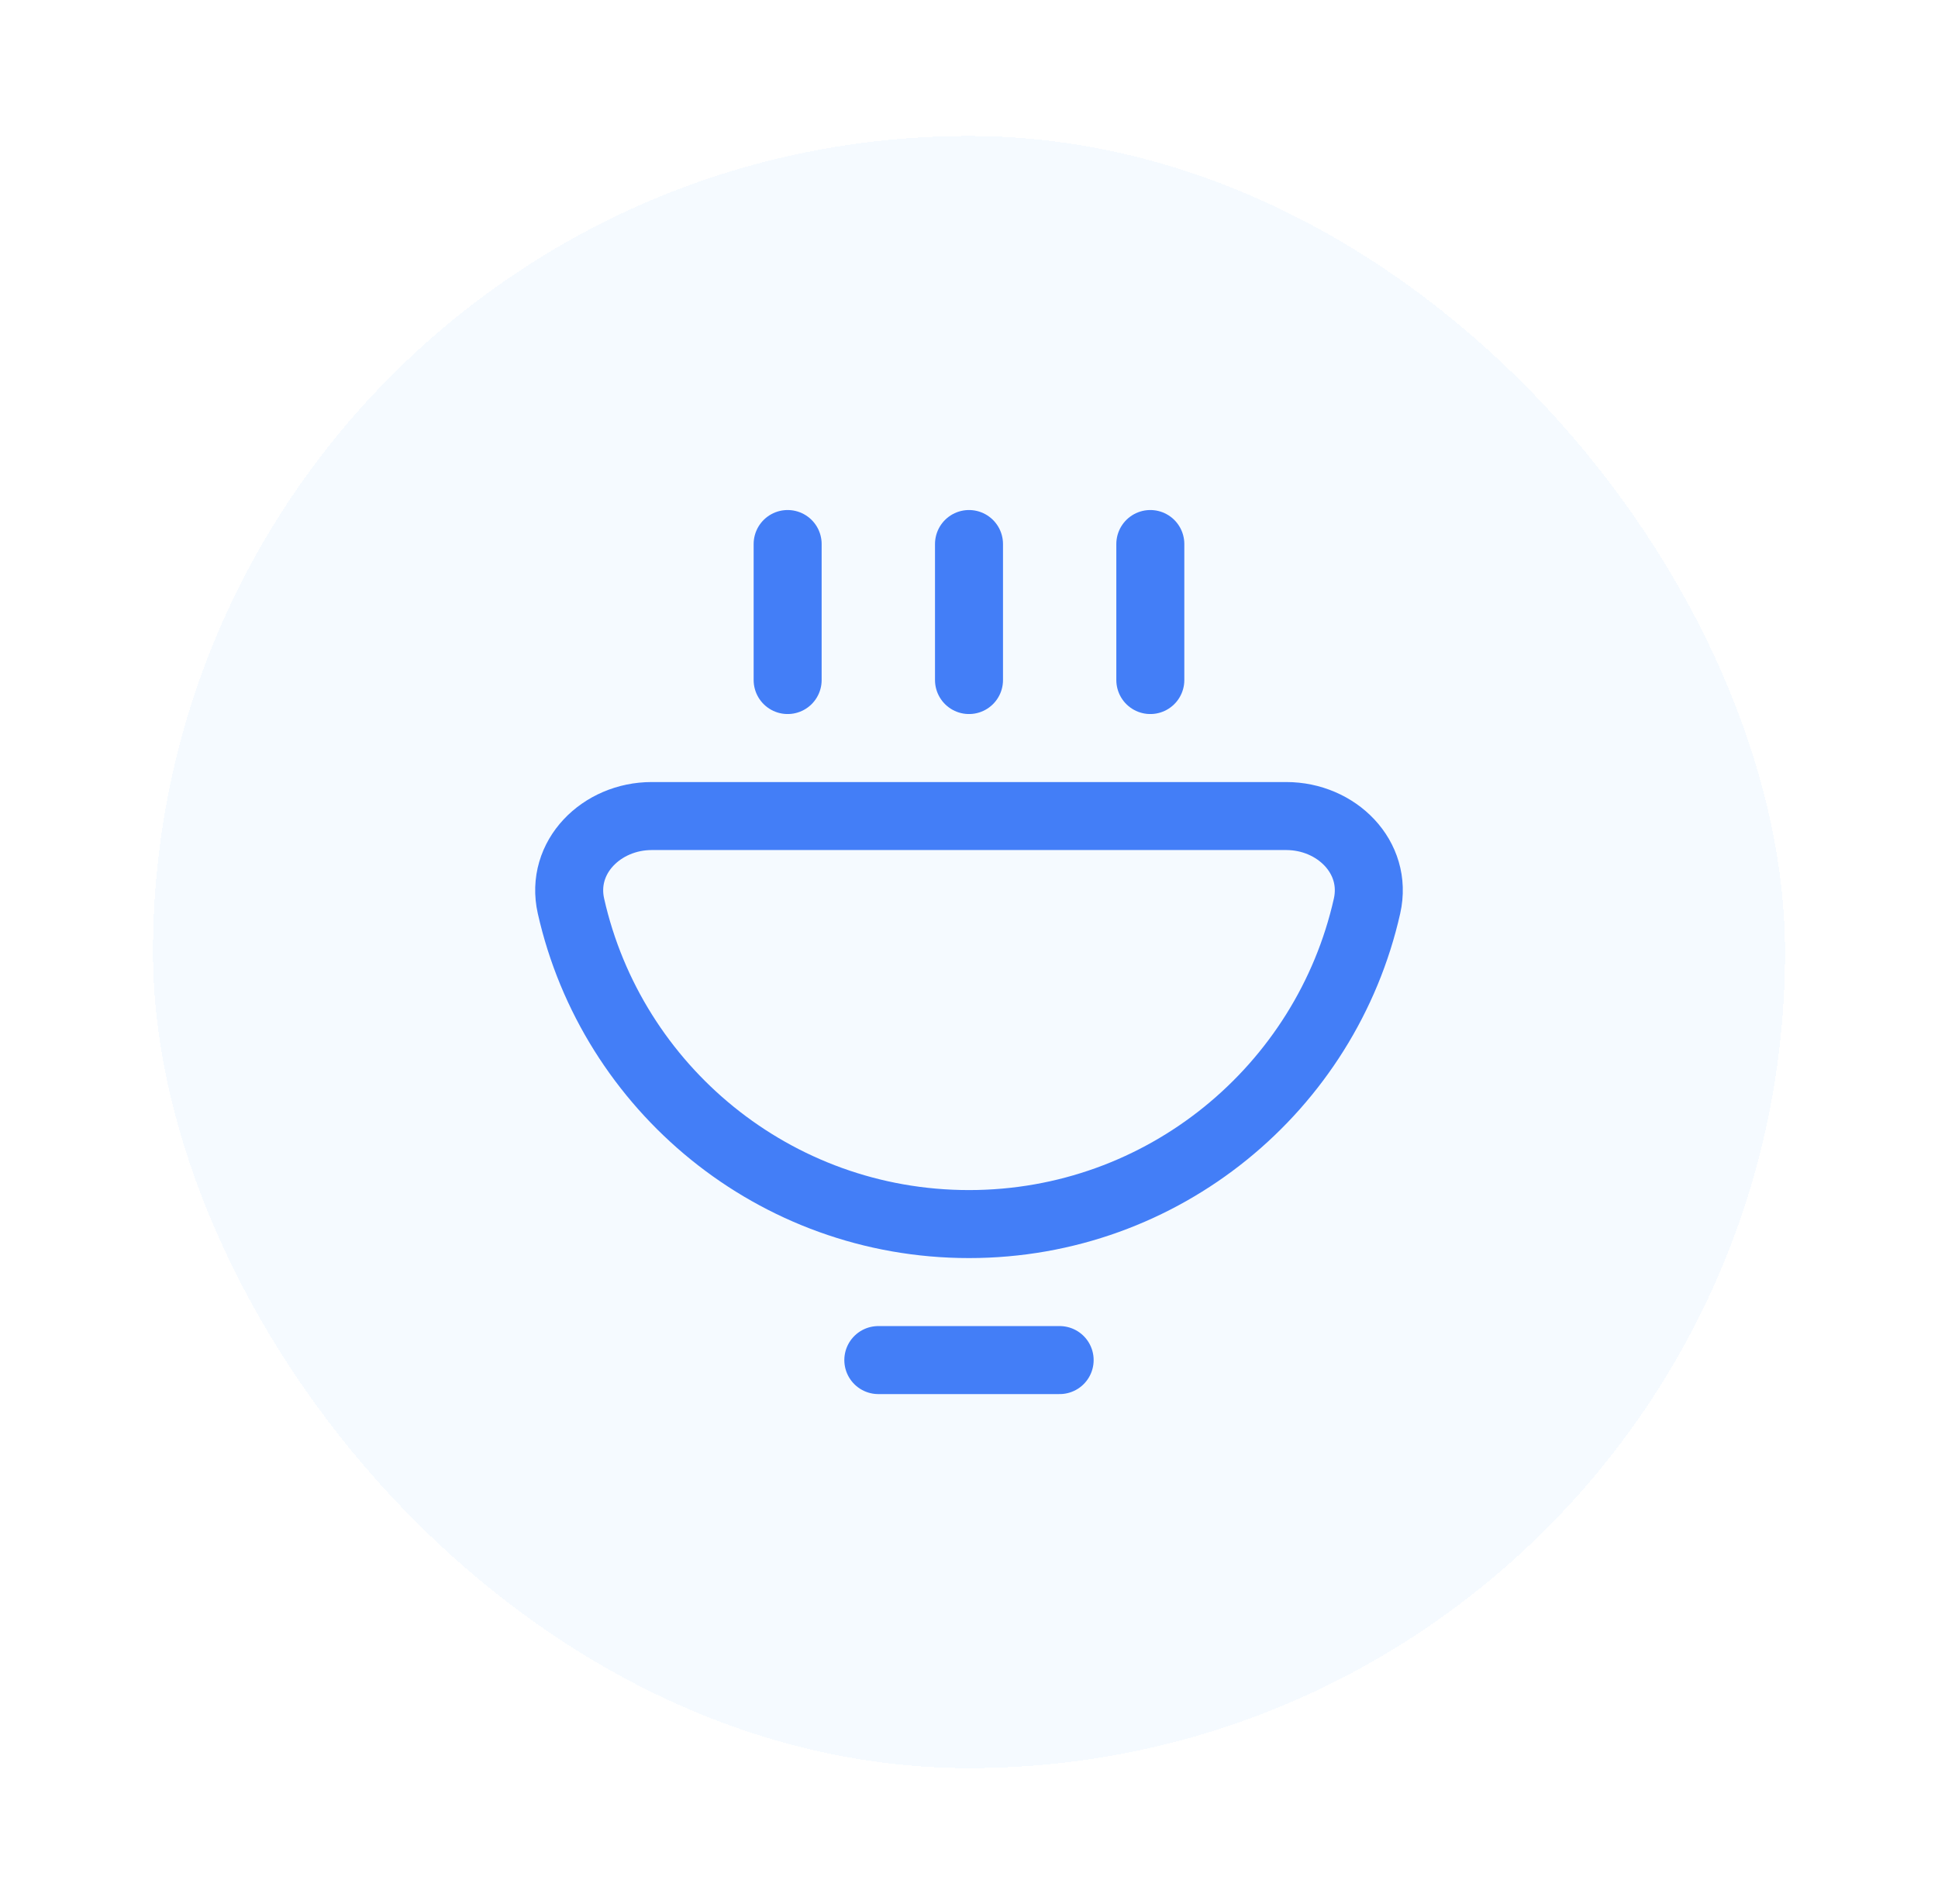 <svg width="57" height="56" viewBox="0 0 57 56" fill="none" xmlns="http://www.w3.org/2000/svg">
<g filter="url(#filter0_d_4709_84444)">
<rect x="4.5" width="48" height="48" rx="24" fill="#F5FAFF" shape-rendering="crispEdges"/>
<path d="M25.833 36H31.166M28.5 16V12M33.833 16V12M23.166 16V12M40.207 22.646C39.002 28 34.218 32 28.5 32C22.782 32 17.997 28 16.793 22.646C16.469 21.209 17.694 20 19.166 20H37.833C39.306 20 40.531 21.209 40.207 22.646Z" stroke="#437EF7" stroke-width="2" stroke-linecap="round"/>
</g>
<defs>
<filter id="filter0_d_4709_84444" x="0.5" y="0" width="56" height="56" filterUnits="userSpaceOnUse" color-interpolation-filters="sRGB">
<feFlood flood-opacity="0" result="BackgroundImageFix"/>
<feColorMatrix in="SourceAlpha" type="matrix" values="0 0 0 0 0 0 0 0 0 0 0 0 0 0 0 0 0 0 127 0" result="hardAlpha"/>
<feOffset dy="4"/>
<feGaussianBlur stdDeviation="2"/>
<feComposite in2="hardAlpha" operator="out"/>
<feColorMatrix type="matrix" values="0 0 0 0 0 0 0 0 0 0 0 0 0 0 0 0 0 0 0.25 0"/>
<feBlend mode="normal" in2="BackgroundImageFix" result="effect1_dropShadow_4709_84444"/>
<feBlend mode="normal" in="SourceGraphic" in2="effect1_dropShadow_4709_84444" result="shape"/>
</filter>
</defs>
</svg>
